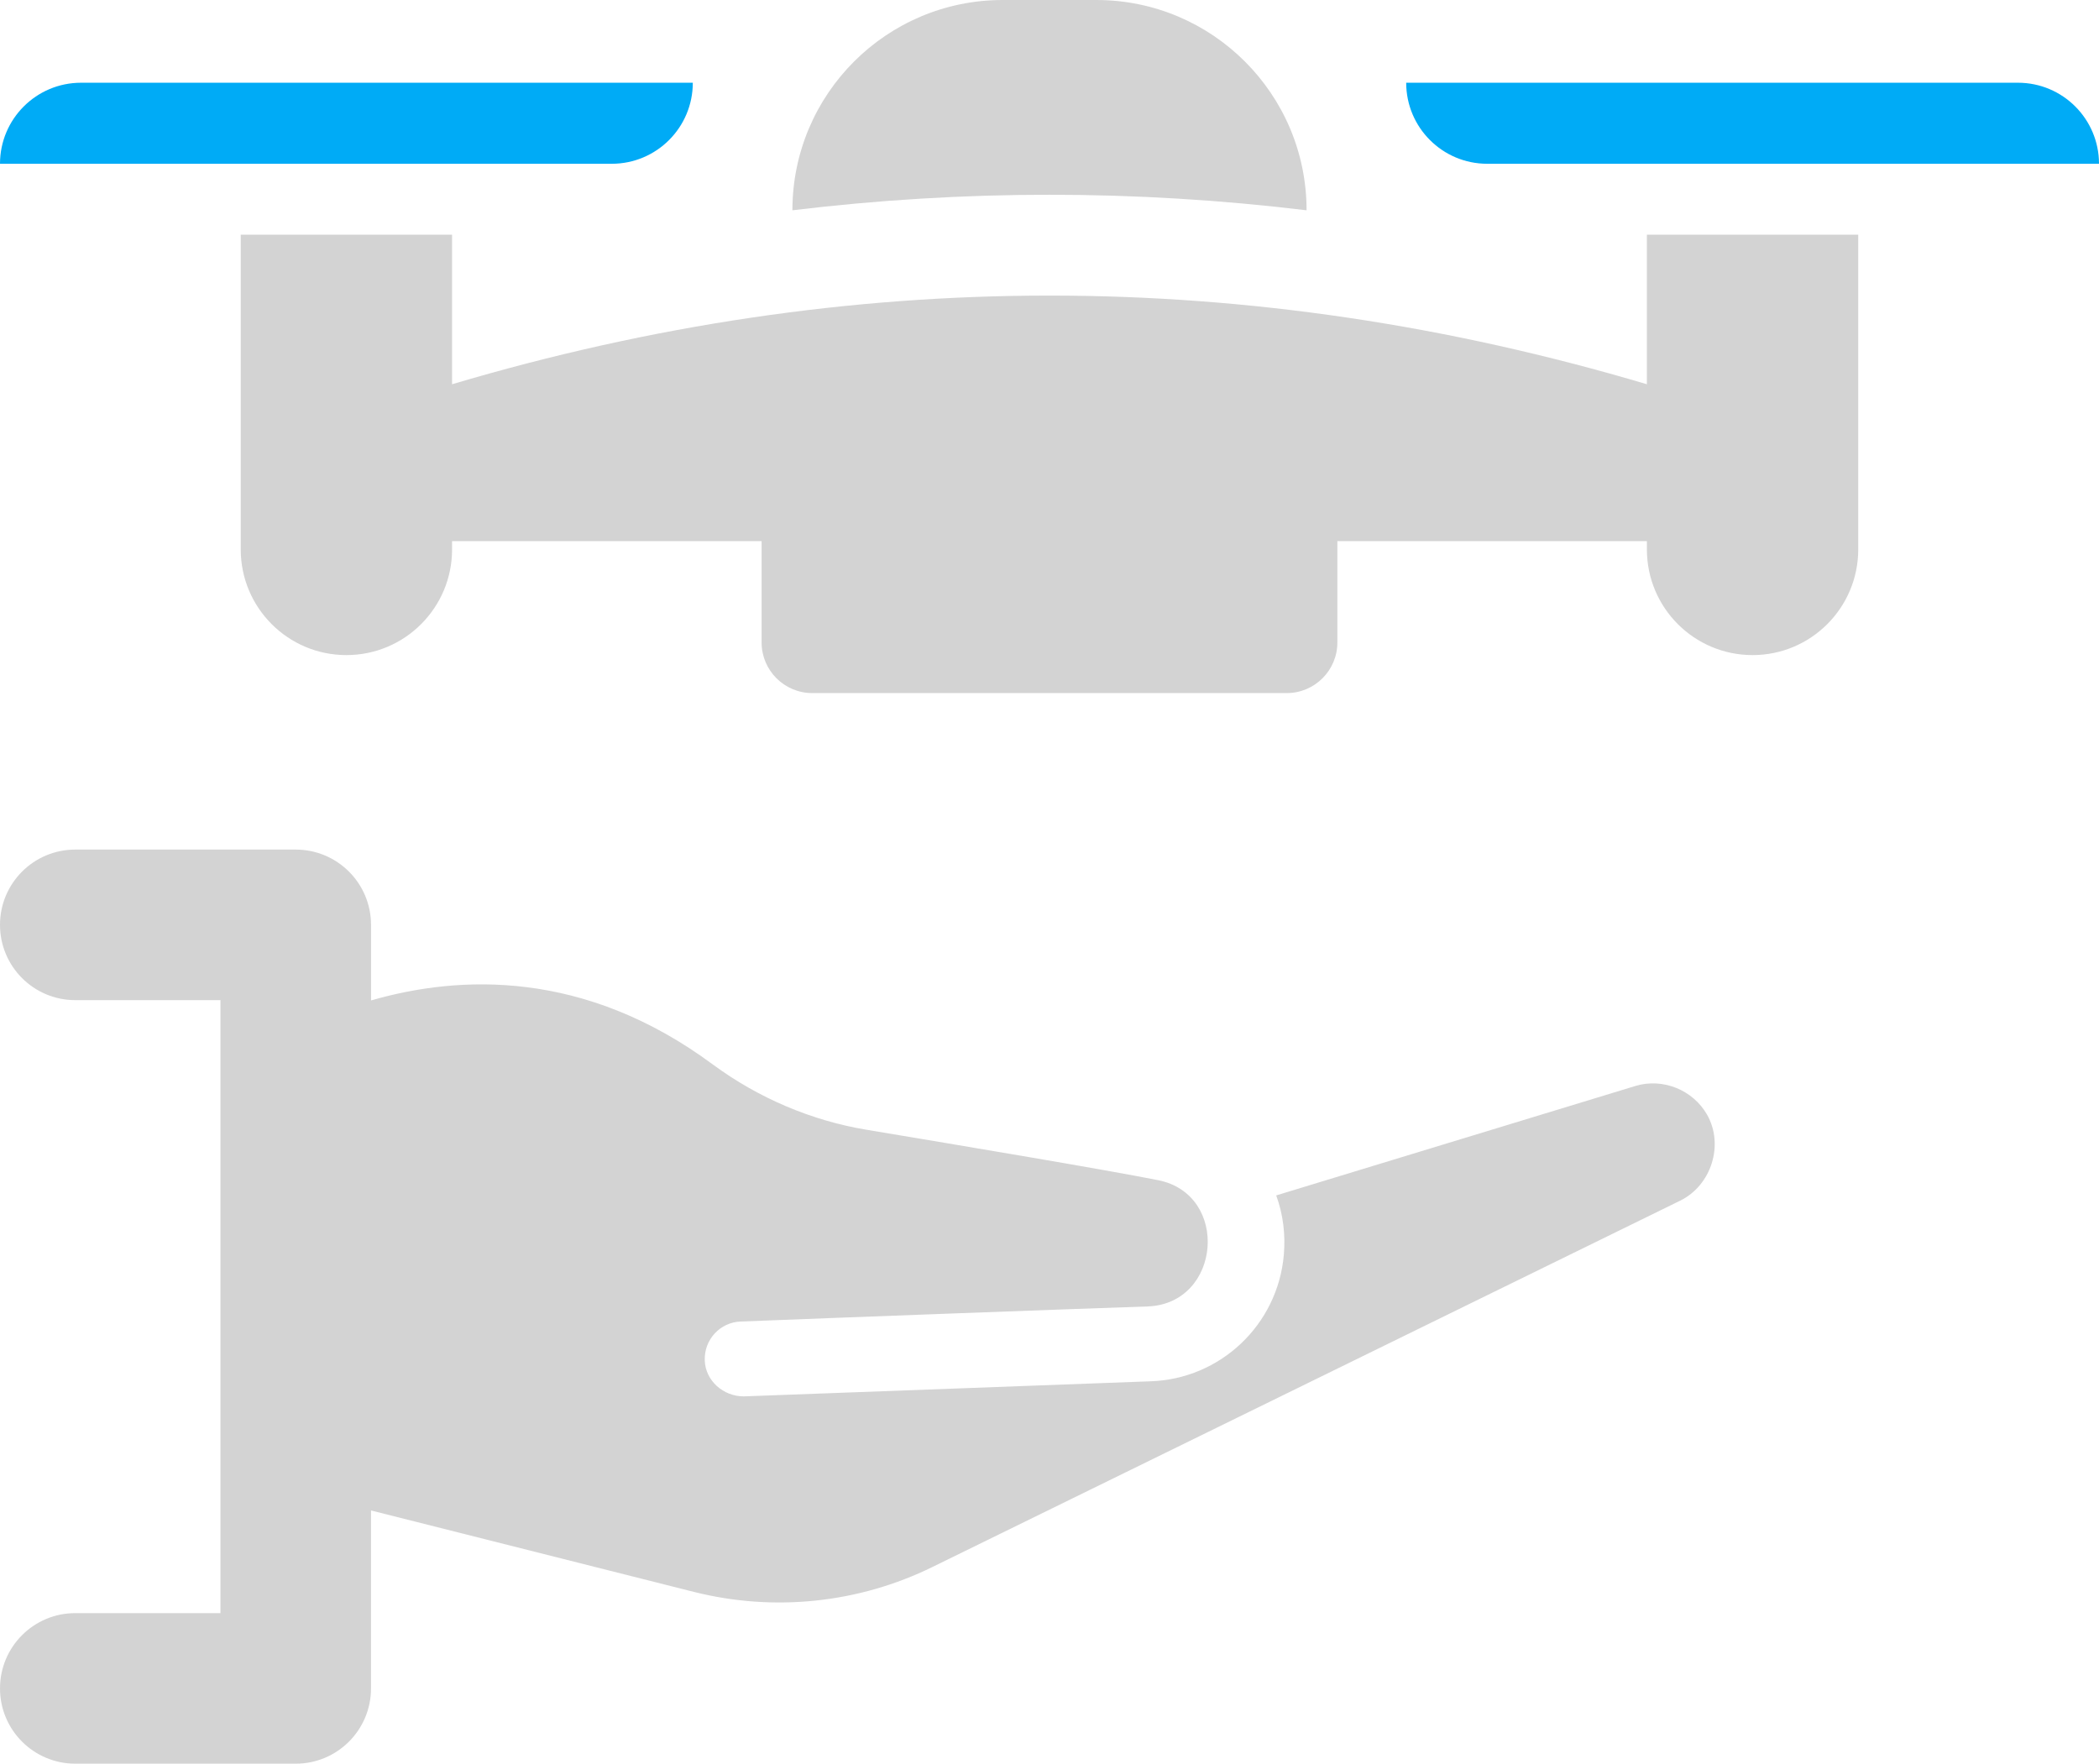 <?xml version='1.0' encoding='utf-8'?>
<svg xmlns="http://www.w3.org/2000/svg" id="Layer_2" data-name="Layer 2" viewBox="0 0 124.448 104.566">
  <g id="Color" fill="#00ABF6">
    <path d="M41.076,4.905H4.805C2.151,4.905,0,7.056,0,9.71h36.271c2.654,0,4.805-2.151,4.805-4.805Z" />
    <path d="M88.177,9.71h36.271c0-2.654-2.151-4.805-4.805-4.805h-36.271c0,2.654,2.151,4.805,4.805,4.805Z" />
  </g>
  <g id="Grey" fill="#D3D3D3">
    <path d="M96.959,64.387c-.013.004-21.294,6.488-21.294,6.488.41,1.115.557,2.324.452,3.523-.358,4.143-3.765,7.372-7.918,7.498-2.334.084-24.102.894-24.102.894-1.208,0-2.272-.92-2.313-2.135-.042-1.241.925-2.271,2.145-2.303,5.258-.21,21.095-.799,24.123-.894,4.357-.169,4.881-6.641.61-7.487-3.239-.641-11.409-2.008-17.266-2.986-3.26-.536-6.415-1.872-9.128-3.87-7.612-5.636-15.014-5.321-20.27-3.799v-4.482c0-2.465-1.998-4.463-4.463-4.463H4.463c-2.465,0-4.463,1.998-4.463,4.463s1.998,4.463,4.463,4.463h8.608v36.344H4.463c-2.465,0-4.463,1.998-4.463,4.463s1.998,4.463,4.463,4.463h13.071c2.465,0,4.463-1.998,4.463-4.463v-10.55l19.166,4.834c4.743,1.188,9.758.662,14.122-1.483l44.345-21.725c.916-.453,1.566-1.279,1.859-2.215.292-.932.231-1.973-.271-2.864-.833-1.478-2.631-2.21-4.259-1.714Z" />
    <path d="M77.466,12.468c0-6.886-5.582-12.468-12.468-12.468h-5.549c-6.886,0-12.468,5.582-12.468,12.468h0c10.156-1.228,20.328-1.228,30.484,0Z" />
    <path d="M97.644,22.782c-23.614-7.01-47.227-7.01-70.841,0v-8.868h-12.53v18.661c0,3.46,2.805,6.265,6.265,6.265s6.265-2.805,6.265-6.265v-.492h18.352v6.006c0,1.659,1.345,3.003,3.003,3.003h28.13c1.659,0,3.003-1.344,3.003-3.003v-6.006h18.352v.492c0,3.46,2.805,6.265,6.265,6.265s6.265-2.805,6.265-6.265V13.915h-12.531v8.868Z" />
  </g>
</svg>